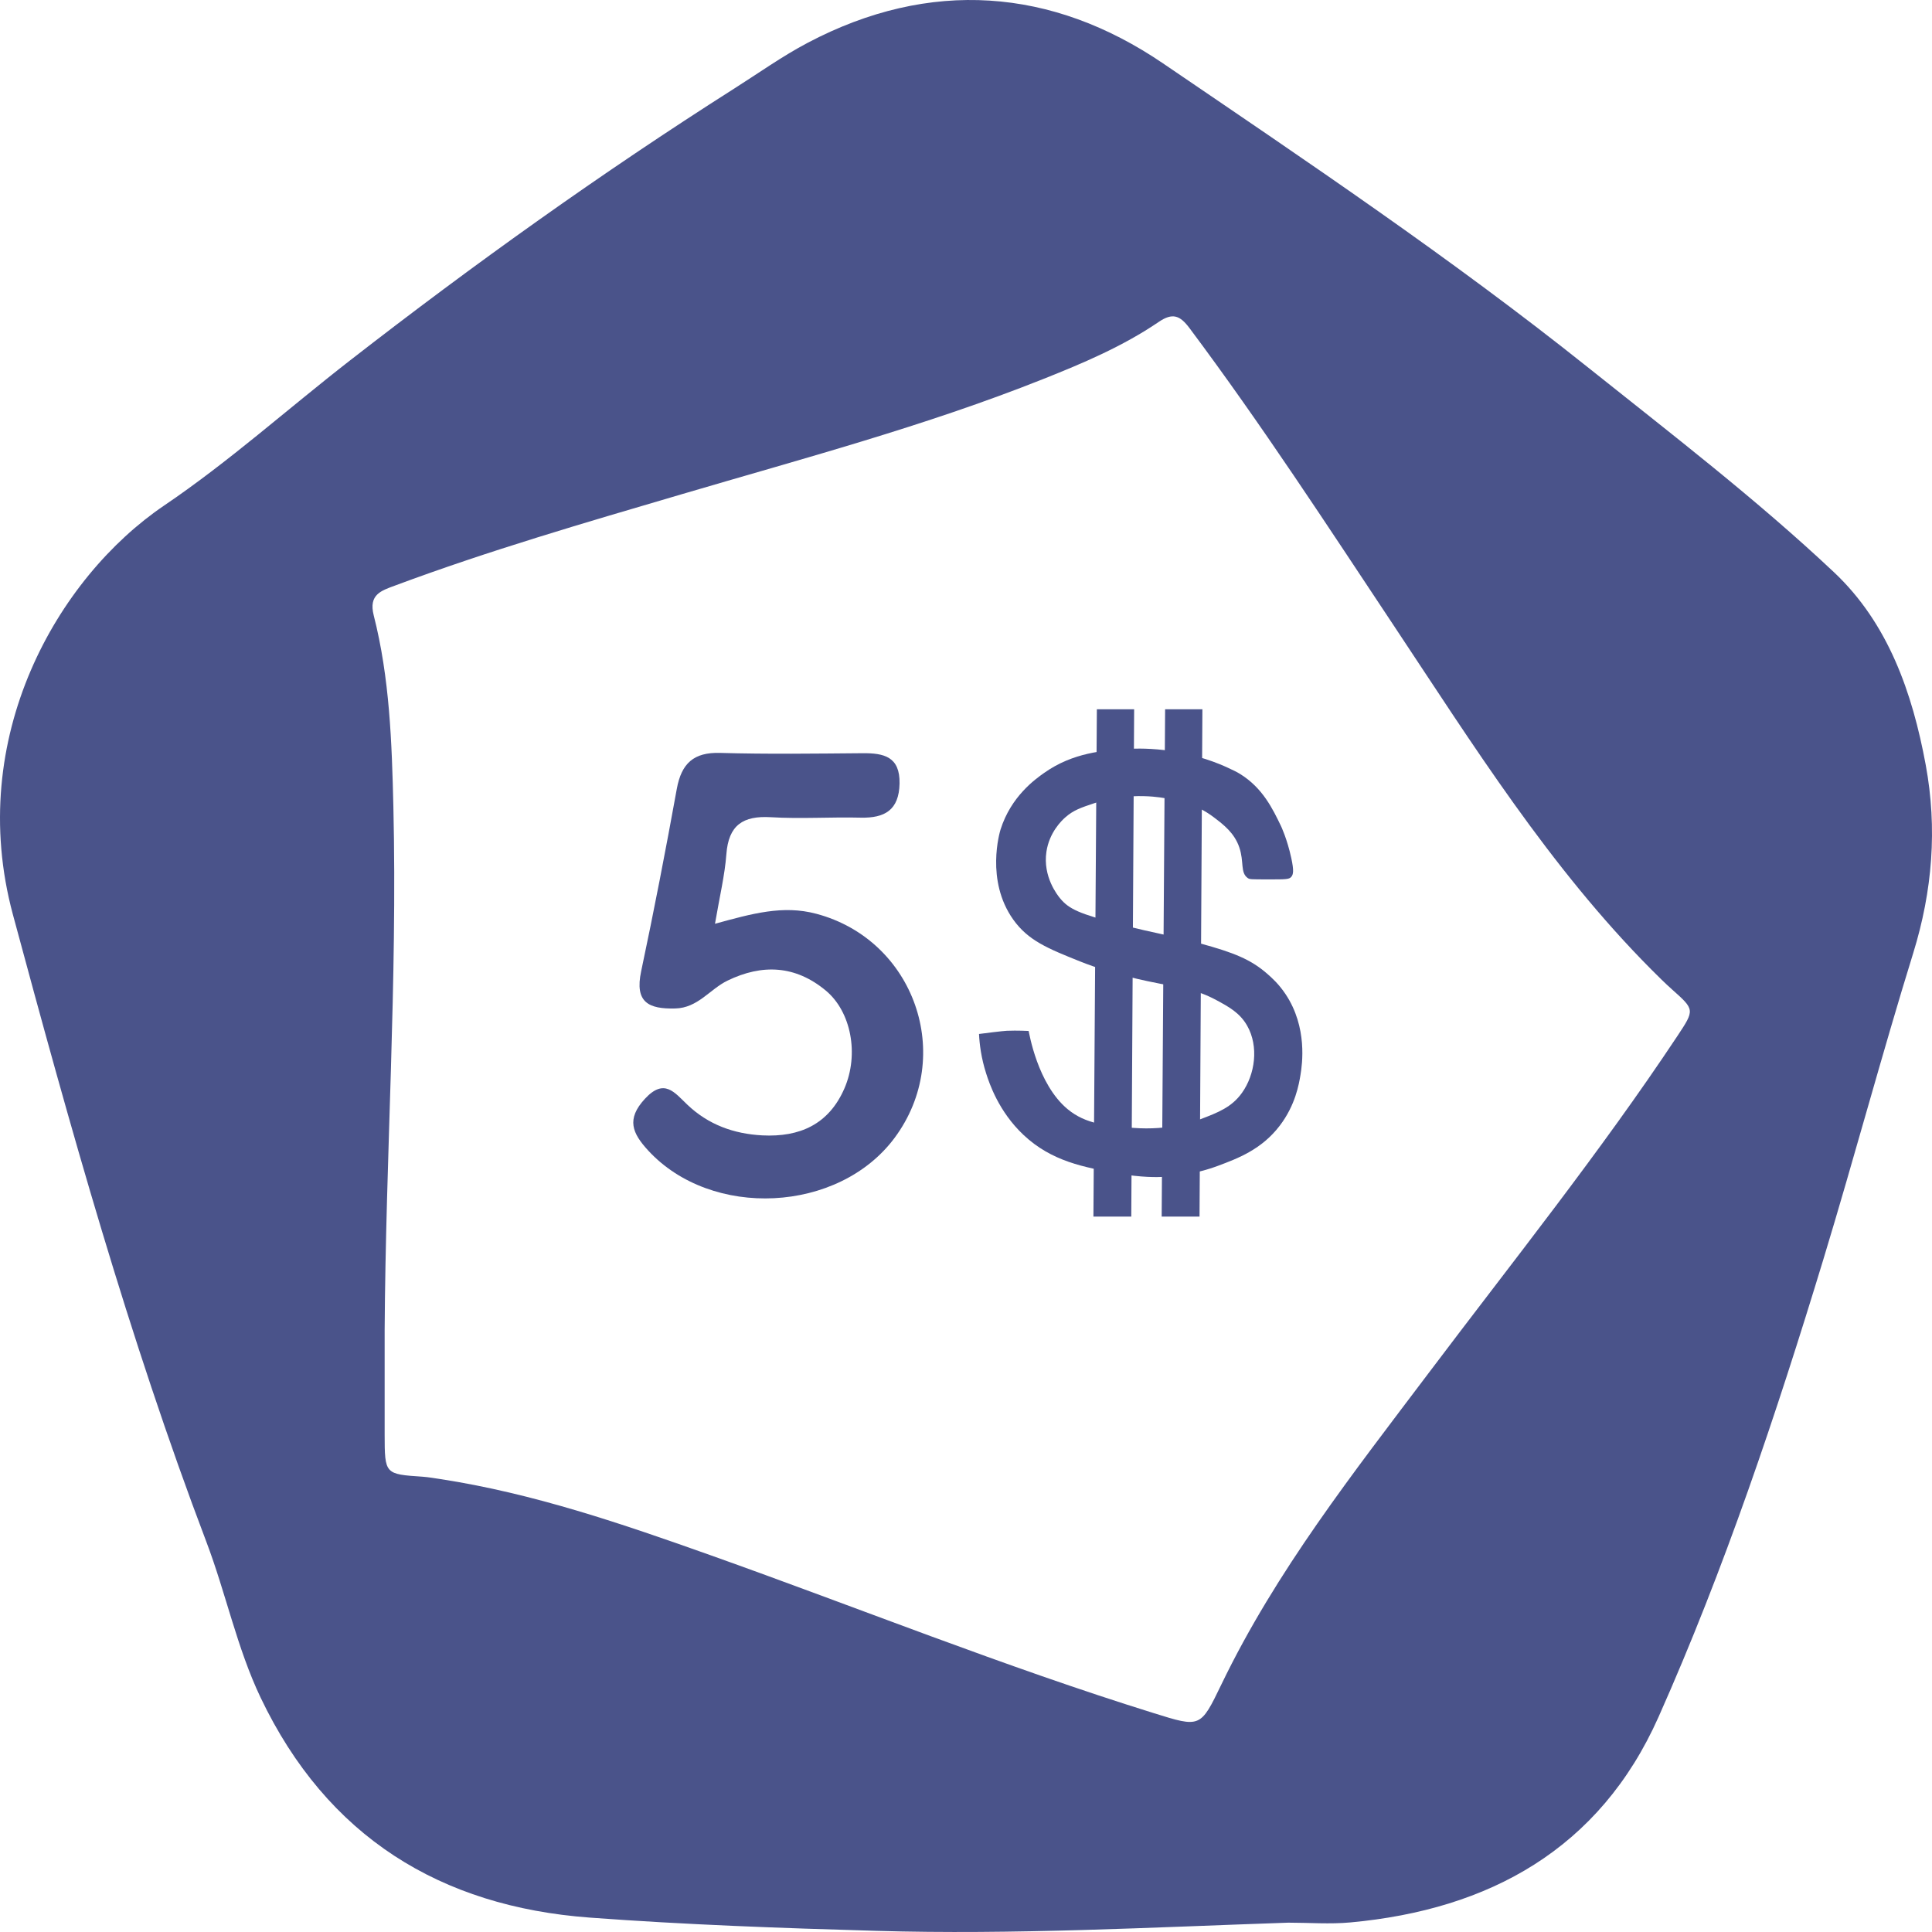 <svg width="64" height="64" viewBox="0 0 64 64" fill="none" xmlns="http://www.w3.org/2000/svg">
<path d="M42.677 63.691C38.132 63.845 33.586 64.095 29.035 63.962C25.867 63.871 22.695 63.758 19.535 63.523C14.6 63.157 10.836 60.854 8.633 56.235C7.849 54.59 7.483 52.778 6.834 51.07C4.259 44.287 2.316 37.304 0.427 30.295C-1.154 24.429 1.911 19.132 5.442 16.743C7.587 15.291 9.536 13.541 11.587 11.946C15.694 8.752 19.92 5.732 24.306 2.944C25.121 2.428 25.91 1.863 26.759 1.416C30.805 -0.717 34.853 -0.401 38.526 2.099C43.286 5.339 48.074 8.555 52.589 12.159C55.356 14.368 58.17 16.525 60.753 18.956C62.548 20.645 63.35 22.944 63.793 25.343C64.18 27.443 64.015 29.512 63.378 31.572C62.336 34.938 61.426 38.348 60.401 41.719C58.835 46.865 57.126 51.969 54.942 56.875C52.991 61.259 49.324 63.258 44.743 63.682C44.06 63.746 43.366 63.691 42.677 63.691ZM12.742 44.065C12.742 45.218 12.74 46.37 12.742 47.522C12.745 48.835 12.746 48.834 14.002 48.918C14.197 48.932 14.392 48.968 14.586 48.996C17.666 49.469 20.606 50.477 23.529 51.516C28.425 53.257 33.25 55.203 38.214 56.748C39.768 57.233 39.764 57.242 40.463 55.793C42.277 52.034 44.836 48.785 47.321 45.49C50.105 41.796 52.998 38.186 55.564 34.322C56.145 33.447 56.139 33.447 55.391 32.779C55.151 32.565 54.922 32.337 54.694 32.108C51.327 28.72 48.799 24.677 46.168 20.719C43.963 17.401 41.791 14.061 39.405 10.871C39.09 10.449 38.845 10.35 38.383 10.665C37.192 11.475 35.871 12.034 34.542 12.562C30.641 14.115 26.593 15.19 22.579 16.373C19.391 17.311 16.199 18.237 13.079 19.4C12.631 19.567 12.204 19.692 12.38 20.385C12.909 22.459 12.98 24.59 13.031 26.718C13.167 32.505 12.777 38.282 12.742 44.065Z" fill="#4A538A"/>
<path d="M23.685 30.601C24.919 30.263 25.938 29.975 27.041 30.27C30.29 31.133 31.65 34.979 29.634 37.694C27.781 40.187 23.566 40.391 21.468 38.108C20.948 37.54 20.738 37.076 21.364 36.399C22.006 35.703 22.345 36.192 22.771 36.596C23.466 37.257 24.306 37.56 25.252 37.611C26.491 37.674 27.455 37.247 27.973 36.054C28.461 34.928 28.2 33.513 27.352 32.811C26.351 31.981 25.255 31.923 24.096 32.486C23.511 32.771 23.12 33.389 22.368 33.407C21.483 33.429 21.02 33.205 21.239 32.175C21.665 30.167 22.054 28.151 22.42 26.132C22.574 25.289 22.978 24.916 23.852 24.941C25.427 24.986 27.001 24.964 28.576 24.951C29.273 24.946 29.816 25.059 29.799 25.955C29.781 26.838 29.306 27.103 28.513 27.086C27.519 27.061 26.52 27.131 25.531 27.071C24.617 27.018 24.134 27.328 24.062 28.297C24.009 28.998 23.84 29.692 23.685 30.601Z" fill="#4A538A"/>
<path d="M36.335 23.495L36.221 40.302H37.475L37.57 23.495H36.335Z" fill="#4A538A"/>
<path d="M38.596 23.495L38.482 40.302H39.736L39.831 23.495H38.596Z" fill="#4A538A"/>
<path d="M42.776 29.046C42.842 28.968 42.867 28.846 42.776 28.427C42.638 27.787 42.434 27.363 42.434 27.363C42.162 26.798 41.829 26.104 41.085 25.642C40.964 25.567 40.865 25.521 40.667 25.429C40.411 25.311 39.649 24.977 38.577 24.849C37.946 24.774 37.456 24.801 37.305 24.81C36.575 24.858 35.548 24.924 34.588 25.604C34.296 25.81 33.492 26.379 33.144 27.48C33.12 27.558 32.641 29.159 33.562 30.458C34.059 31.159 34.714 31.422 35.785 31.851C36.859 32.281 38.043 32.511 38.426 32.586C39.133 32.723 39.631 32.774 40.288 33.127C40.696 33.347 41.068 33.546 41.314 33.978C41.705 34.666 41.577 35.593 41.142 36.202C40.8 36.681 40.346 36.854 39.775 37.072C39.587 37.144 38.733 37.456 37.533 37.362C36.674 37.296 35.967 37.241 35.367 36.743C34.359 35.908 34.089 34.188 34.075 34.152C34.075 34.152 33.697 34.131 33.353 34.146C33.353 34.146 33.191 34.152 32.431 34.252C32.447 34.583 32.502 35.044 32.669 35.564C32.774 35.892 33.083 36.821 33.904 37.595C34.837 38.474 35.914 38.669 37.039 38.871C37.818 39.012 38.354 38.995 38.521 38.987C39.401 38.948 40.062 38.725 40.345 38.62C41.006 38.373 41.794 38.078 42.397 37.285C42.91 36.611 43.03 35.916 43.081 35.603C43.137 35.259 43.318 34.031 42.587 32.934C42.361 32.595 42.126 32.386 41.979 32.258C41.436 31.782 40.867 31.554 39.756 31.252C38.647 30.95 38.401 30.956 37.077 30.613C35.757 30.272 35.411 30.114 35.12 29.762C35.031 29.656 34.541 29.041 34.664 28.215C34.759 27.579 35.161 27.189 35.291 27.075C35.557 26.839 35.81 26.754 36.241 26.61C36.396 26.559 36.869 26.41 37.514 26.378C38.038 26.352 38.438 26.415 38.559 26.436C38.995 26.51 39.608 26.615 40.211 27.075C40.533 27.32 40.889 27.59 41.053 28.069C41.217 28.547 41.079 28.908 41.333 29.086C41.397 29.131 41.438 29.13 41.978 29.131C42.601 29.131 42.701 29.133 42.776 29.046Z" fill="#4A538A"/>
</svg>
